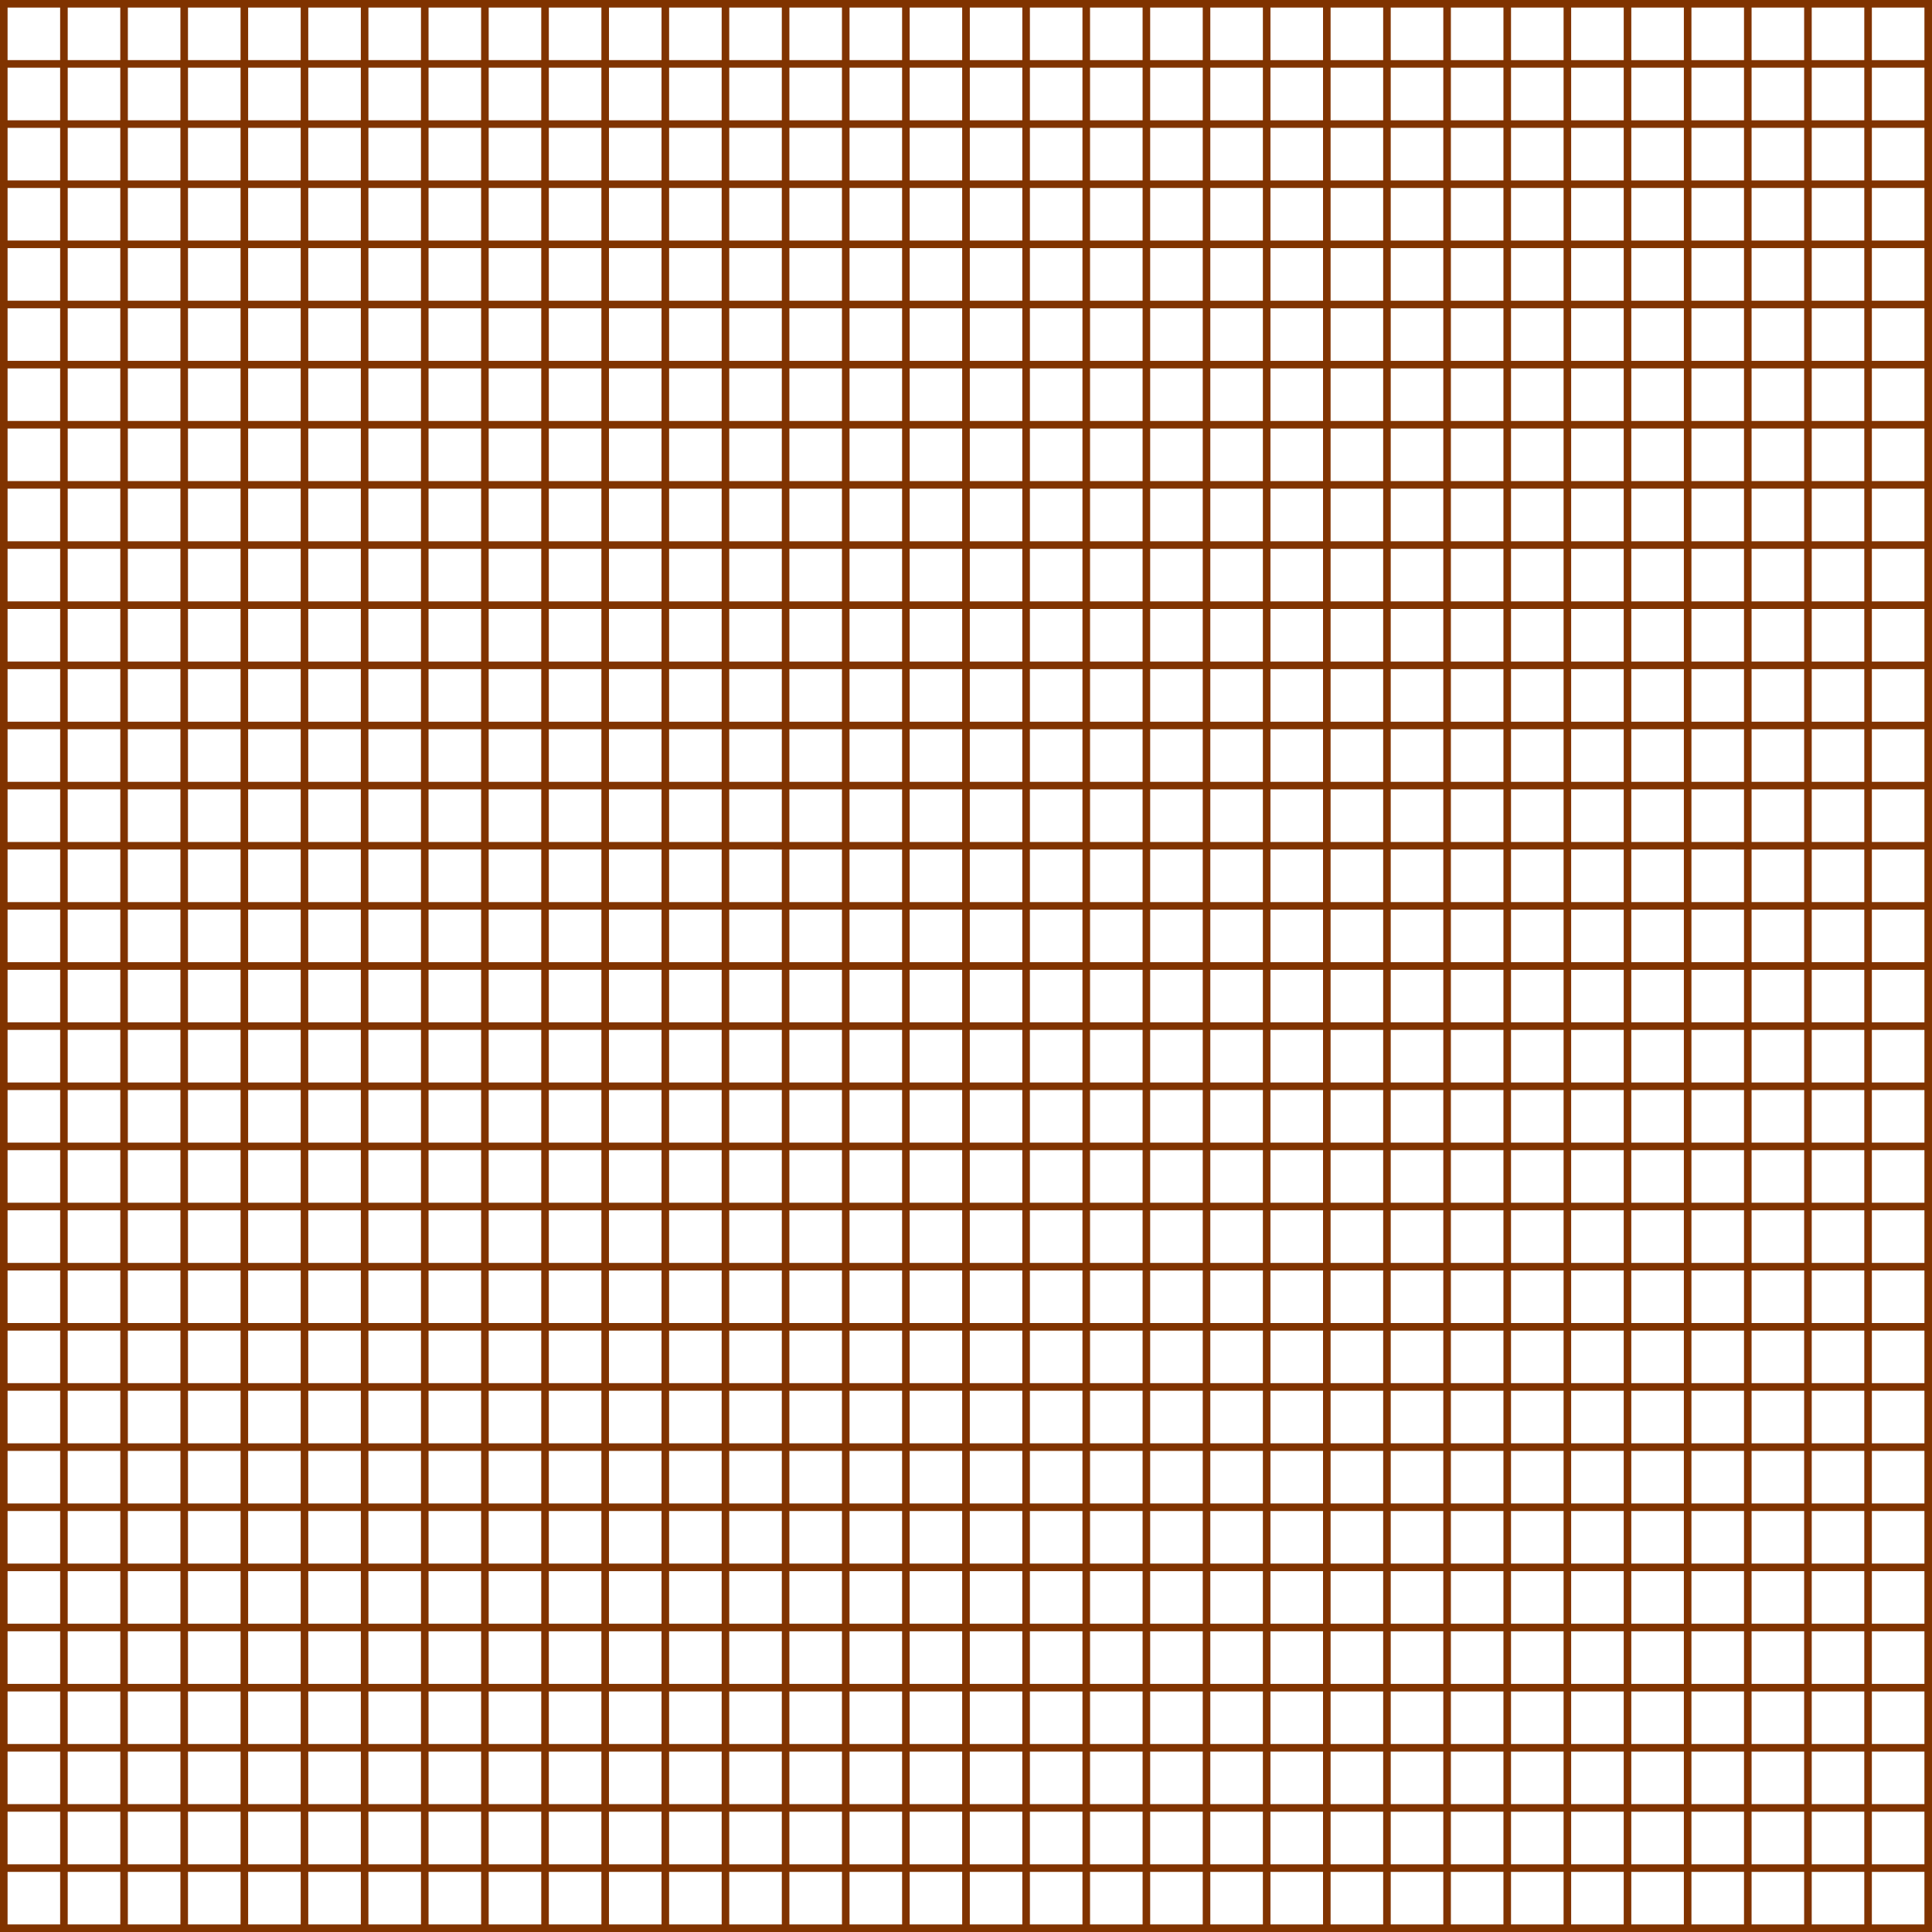 <?xml version="1.0" encoding="UTF-8" standalone="no"?>
<svg
   xmlns:dc="http://purl.org/dc/elements/1.1/"
   xmlns:cc="http://creativecommons.org/ns#"
   xmlns:rdf="http://www.w3.org/1999/02/22-rdf-syntax-ns#"
   xmlns:svg="http://www.w3.org/2000/svg"
   xmlns="http://www.w3.org/2000/svg"
   id="svg8"
   version="1.1"
   viewBox="0 0 269.883 269.883"
   height="269.883mm"
   width="269.883mm">
  <defs
     id="defs2">
    <filter
       id="filter1622"
       style="color-interpolation-filters:sRGB">
      <feGaussianBlur
         id="feGaussianBlur1620"
         result="blur"
         stdDeviation="2 2" />
    </filter>
    <filter
       id="filter1622-9"
       style="color-interpolation-filters:sRGB">
      <feGaussianBlur
         id="feGaussianBlur1620-4"
         result="blur"
         stdDeviation="2 2" />
    </filter>
  </defs>
  <g
     transform="translate(-111.202,79.577)"
     id="layer1">
    <path
       d="M 380.556,55.369 H 246.139 m 134.417,-8.401 H 246.139 m 134.417,-8.401 H 246.139 m 134.417,-8.401 H 246.139 m 134.417,-8.401 H 246.139 m 134.417,-8.401 H 246.139 M 380.556,4.963 H 246.139 m 134.417,-8.401 H 246.139 M 380.556,-11.84 H 246.139 m 134.417,-8.401 H 246.139 m 134.417,-8.401 H 246.139 m 134.417,-8.401 H 246.139 m 134.417,-8.401 H 246.139 m 134.417,-8.401 H 246.139 m 134.417,-8.401 H 246.139 m 134.417,-8.401 H 246.139 m 134.417,-8.401 H 246.139 m 134.417,2e-5 V 55.369 M 372.155,-79.048 V 55.369 M 363.754,-79.048 V 55.369 M 355.353,-79.048 V 55.369 M 346.952,-79.048 V 55.369 M 338.551,-79.048 V 55.369 M 330.15,-79.048 V 55.369 M 321.749,-79.048 V 55.369 M 313.348,-79.048 V 55.369 M 304.947,-79.048 V 55.369 M 296.546,-79.048 V 55.369 M 288.145,-79.048 V 55.369 M 279.743,-79.048 V 55.369 M 271.342,-79.048 V 55.369 M 262.941,-79.048 V 55.369 M 254.54,-79.048 V 55.369 M 246.139,-79.048 V 55.369 m 0.008,0 H 111.731 m 134.417,-8.401 H 111.731 m 134.417,-8.401 H 111.731 m 134.417,-8.401 H 111.731 m 134.417,-8.401 H 111.731 m 134.417,-8.401 H 111.731 M 246.148,4.963 H 111.731 m 134.417,-8.401 H 111.731 M 246.148,-11.84 H 111.731 m 134.417,-8.401 H 111.731 m 134.417,-8.401 H 111.731 m 134.417,-8.401 H 111.731 m 134.417,-8.401 H 111.731 m 134.417,-8.401 H 111.731 m 134.417,-8.401 H 111.731 m 134.417,-8.401 H 111.731 m 134.417,-8.401 H 111.731 m 134.417,2e-5 V 55.369 M 237.747,-79.048 V 55.369 M 229.345,-79.048 V 55.369 M 220.944,-79.048 V 55.369 M 212.543,-79.048 V 55.369 M 204.142,-79.048 V 55.369 M 195.741,-79.048 V 55.369 M 187.34,-79.048 V 55.369 M 178.939,-79.048 V 55.369 M 170.538,-79.048 V 55.369 M 162.137,-79.048 V 55.369 M 153.736,-79.048 V 55.369 M 145.335,-79.048 V 55.369 M 136.934,-79.048 V 55.369 M 128.533,-79.048 V 55.369 M 120.132,-79.048 V 55.369 M 111.731,-79.048 V 55.369 M 380.556,189.777 H 246.139 m 134.417,-8.401 H 246.139 m 134.417,-8.401 H 246.139 m 134.417,-8.401 H 246.139 m 134.417,-8.401 H 246.139 m 134.417,-8.401 H 246.139 m 134.417,-8.401 H 246.139 m 134.417,-8.401 H 246.139 m 134.417,-8.401 H 246.139 m 134.417,-8.401 H 246.139 M 380.556,105.767 H 246.139 M 380.556,97.366 H 246.139 m 134.417,-8.401 H 246.139 m 134.417,-8.401 H 246.139 m 134.417,-8.401 H 246.139 m 134.417,-8.401 H 246.139 m 134.417,-8.401 H 246.139 m 134.417,2e-5 V 189.777 M 372.155,55.361 V 189.777 M 363.754,55.361 V 189.777 M 355.353,55.361 V 189.777 M 346.952,55.361 V 189.777 M 338.551,55.361 V 189.777 M 330.15,55.361 V 189.777 M 321.749,55.361 V 189.777 M 313.348,55.361 V 189.777 M 304.947,55.361 V 189.777 M 296.546,55.361 V 189.777 M 288.145,55.361 V 189.777 M 279.743,55.361 V 189.777 M 271.342,55.361 V 189.777 M 262.941,55.361 V 189.777 M 254.54,55.361 V 189.777 M 246.139,55.361 V 189.777 m 0.008,0 H 111.731 m 134.417,-8.401 H 111.731 m 134.417,-8.401 H 111.731 m 134.417,-8.401 H 111.731 m 134.417,-8.401 H 111.731 m 134.417,-8.401 H 111.731 m 134.417,-8.401 H 111.731 m 134.417,-8.401 H 111.731 m 134.417,-8.401 H 111.731 m 134.417,-8.401 H 111.731 M 246.148,105.767 H 111.731 M 246.148,97.366 H 111.731 m 134.417,-8.401 H 111.731 m 134.417,-8.401 H 111.731 m 134.417,-8.401 H 111.731 m 134.417,-8.401 H 111.731 m 134.417,-8.401 H 111.731 m 134.417,2e-5 V 189.777 M 237.747,55.361 V 189.777 M 229.345,55.361 V 189.777 M 220.944,55.361 V 189.777 M 212.543,55.361 V 189.777 M 204.142,55.361 V 189.777 M 195.741,55.361 V 189.777 M 187.34,55.361 V 189.777 M 178.939,55.361 V 189.777 M 170.538,55.361 V 189.777 M 162.137,55.361 V 189.777 M 153.736,55.361 V 189.777 M 145.335,55.361 V 189.777 M 136.934,55.361 V 189.777 M 128.533,55.361 V 189.777 M 120.132,55.361 V 189.777 M 111.731,55.361 V 189.777"
       style="display:inline;opacity:1;fill:#803300;stroke:#803300;stroke-width:1.058;stroke-linecap:square;stroke-linejoin:round;stroke-miterlimit:4;stroke-dasharray:none;stroke-opacity:1"
       id="path2609" />
  </g>
</svg>
